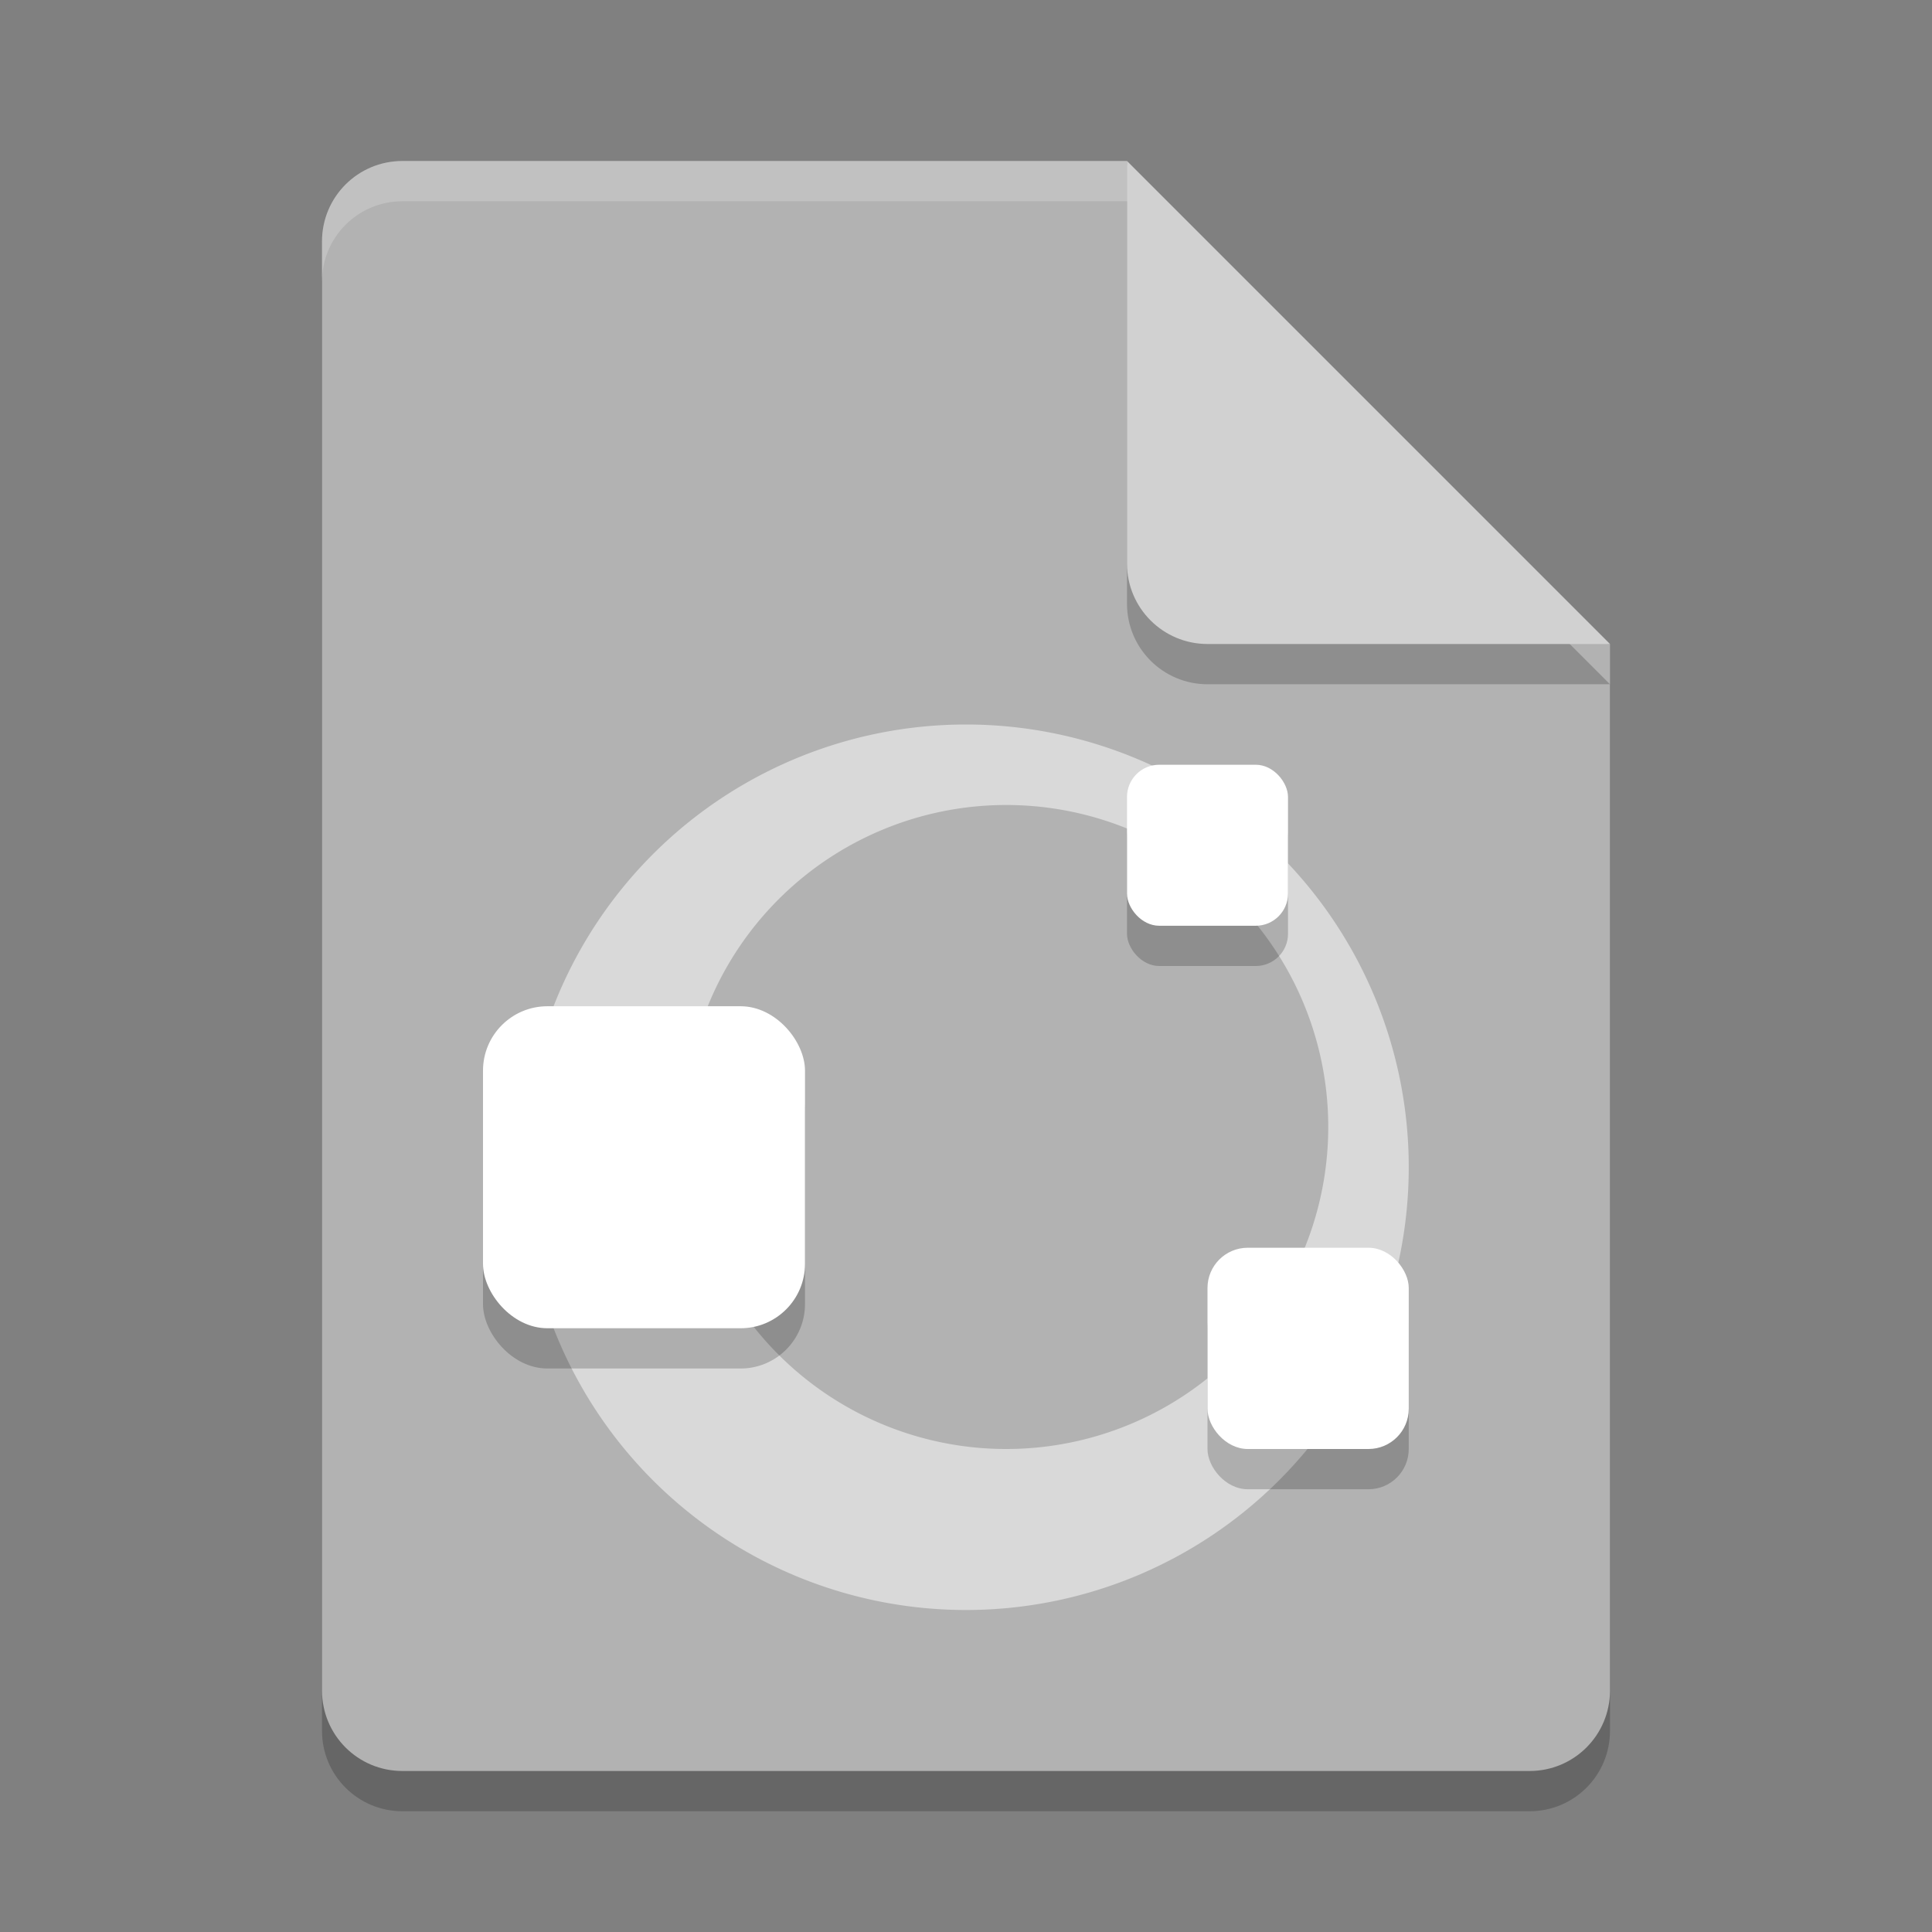 <svg xmlns="http://www.w3.org/2000/svg" width="48" height="48" version="1.1">
 <rect width="100%" height="100%" fill="#808080" stroke="none"/>
 <path style="opacity:0.2" d="M 10,5 C 8.892,5 8,5.892 8,7 v 36 c 0,1.108 0.892,2 2,2 h 28 c 1.108,0 2,-0.892 2,-2 V 17 L 29,16 28,5 Z"/>
 <path style="fill:#b2b2b2" d="M 10,4 C 8.892,4 8,4.892 8,6 V 42 C 8,43.108 8.892,44 10,44 H 38 C 39.108,44 40,43.108 40,42 V 16 L 29,15 28,4 Z"/>
 <path style="fill:#ffffff;opacity:0.2" d="M 10 4 C 8.892 4 8 4.892 8 6 L 8 7 C 8 5.892 8.892 5 10 5 L 28 5 L 28 4 L 10 4 z"/>
 <path style="opacity:0.2" d="m 28,5 v 10 c 0,1.105 0.895,2 2,2 h 10 z"/>
 <path style="fill:#d1d1d1" d="M 28,4 V 14 C 28,15.105 28.895,16 30,16 H 40 Z"/>
 <path style="fill:#ffffff;opacity:0.5" d="M 24 18 A 11 11 0 0 0 13 29 A 11 11 0 0 0 24 40 A 11 11 0 0 0 35 29 A 11 11 0 0 0 24 18 z M 25 20 A 8 8 0 0 1 33 28 A 8 8 0 0 1 25 36 A 8 8 0 0 1 17 28 A 8 8 0 0 1 25 20 z"/>
 <rect style="opacity:0.2" width="8" height="8" x="12" y="26" rx="1.6" ry="1.6"/>
 <rect style="fill:#ffffff" width="8" height="8" x="12" y="25" rx="1.6" ry="1.6"/>
 <rect style="opacity:0.2" width="5" height="5" x="30" y="32" rx="1" ry="1"/>
 <rect style="fill:#ffffff" width="5" height="5" x="30" y="31" rx="1" ry="1"/>
 <rect style="opacity:0.2" width="4" height="4" x="28" y="20" rx=".8" ry=".8"/>
 <rect style="fill:#ffffff" width="4" height="4" x="28" y="19" rx=".8" ry=".8"/>
</svg>
